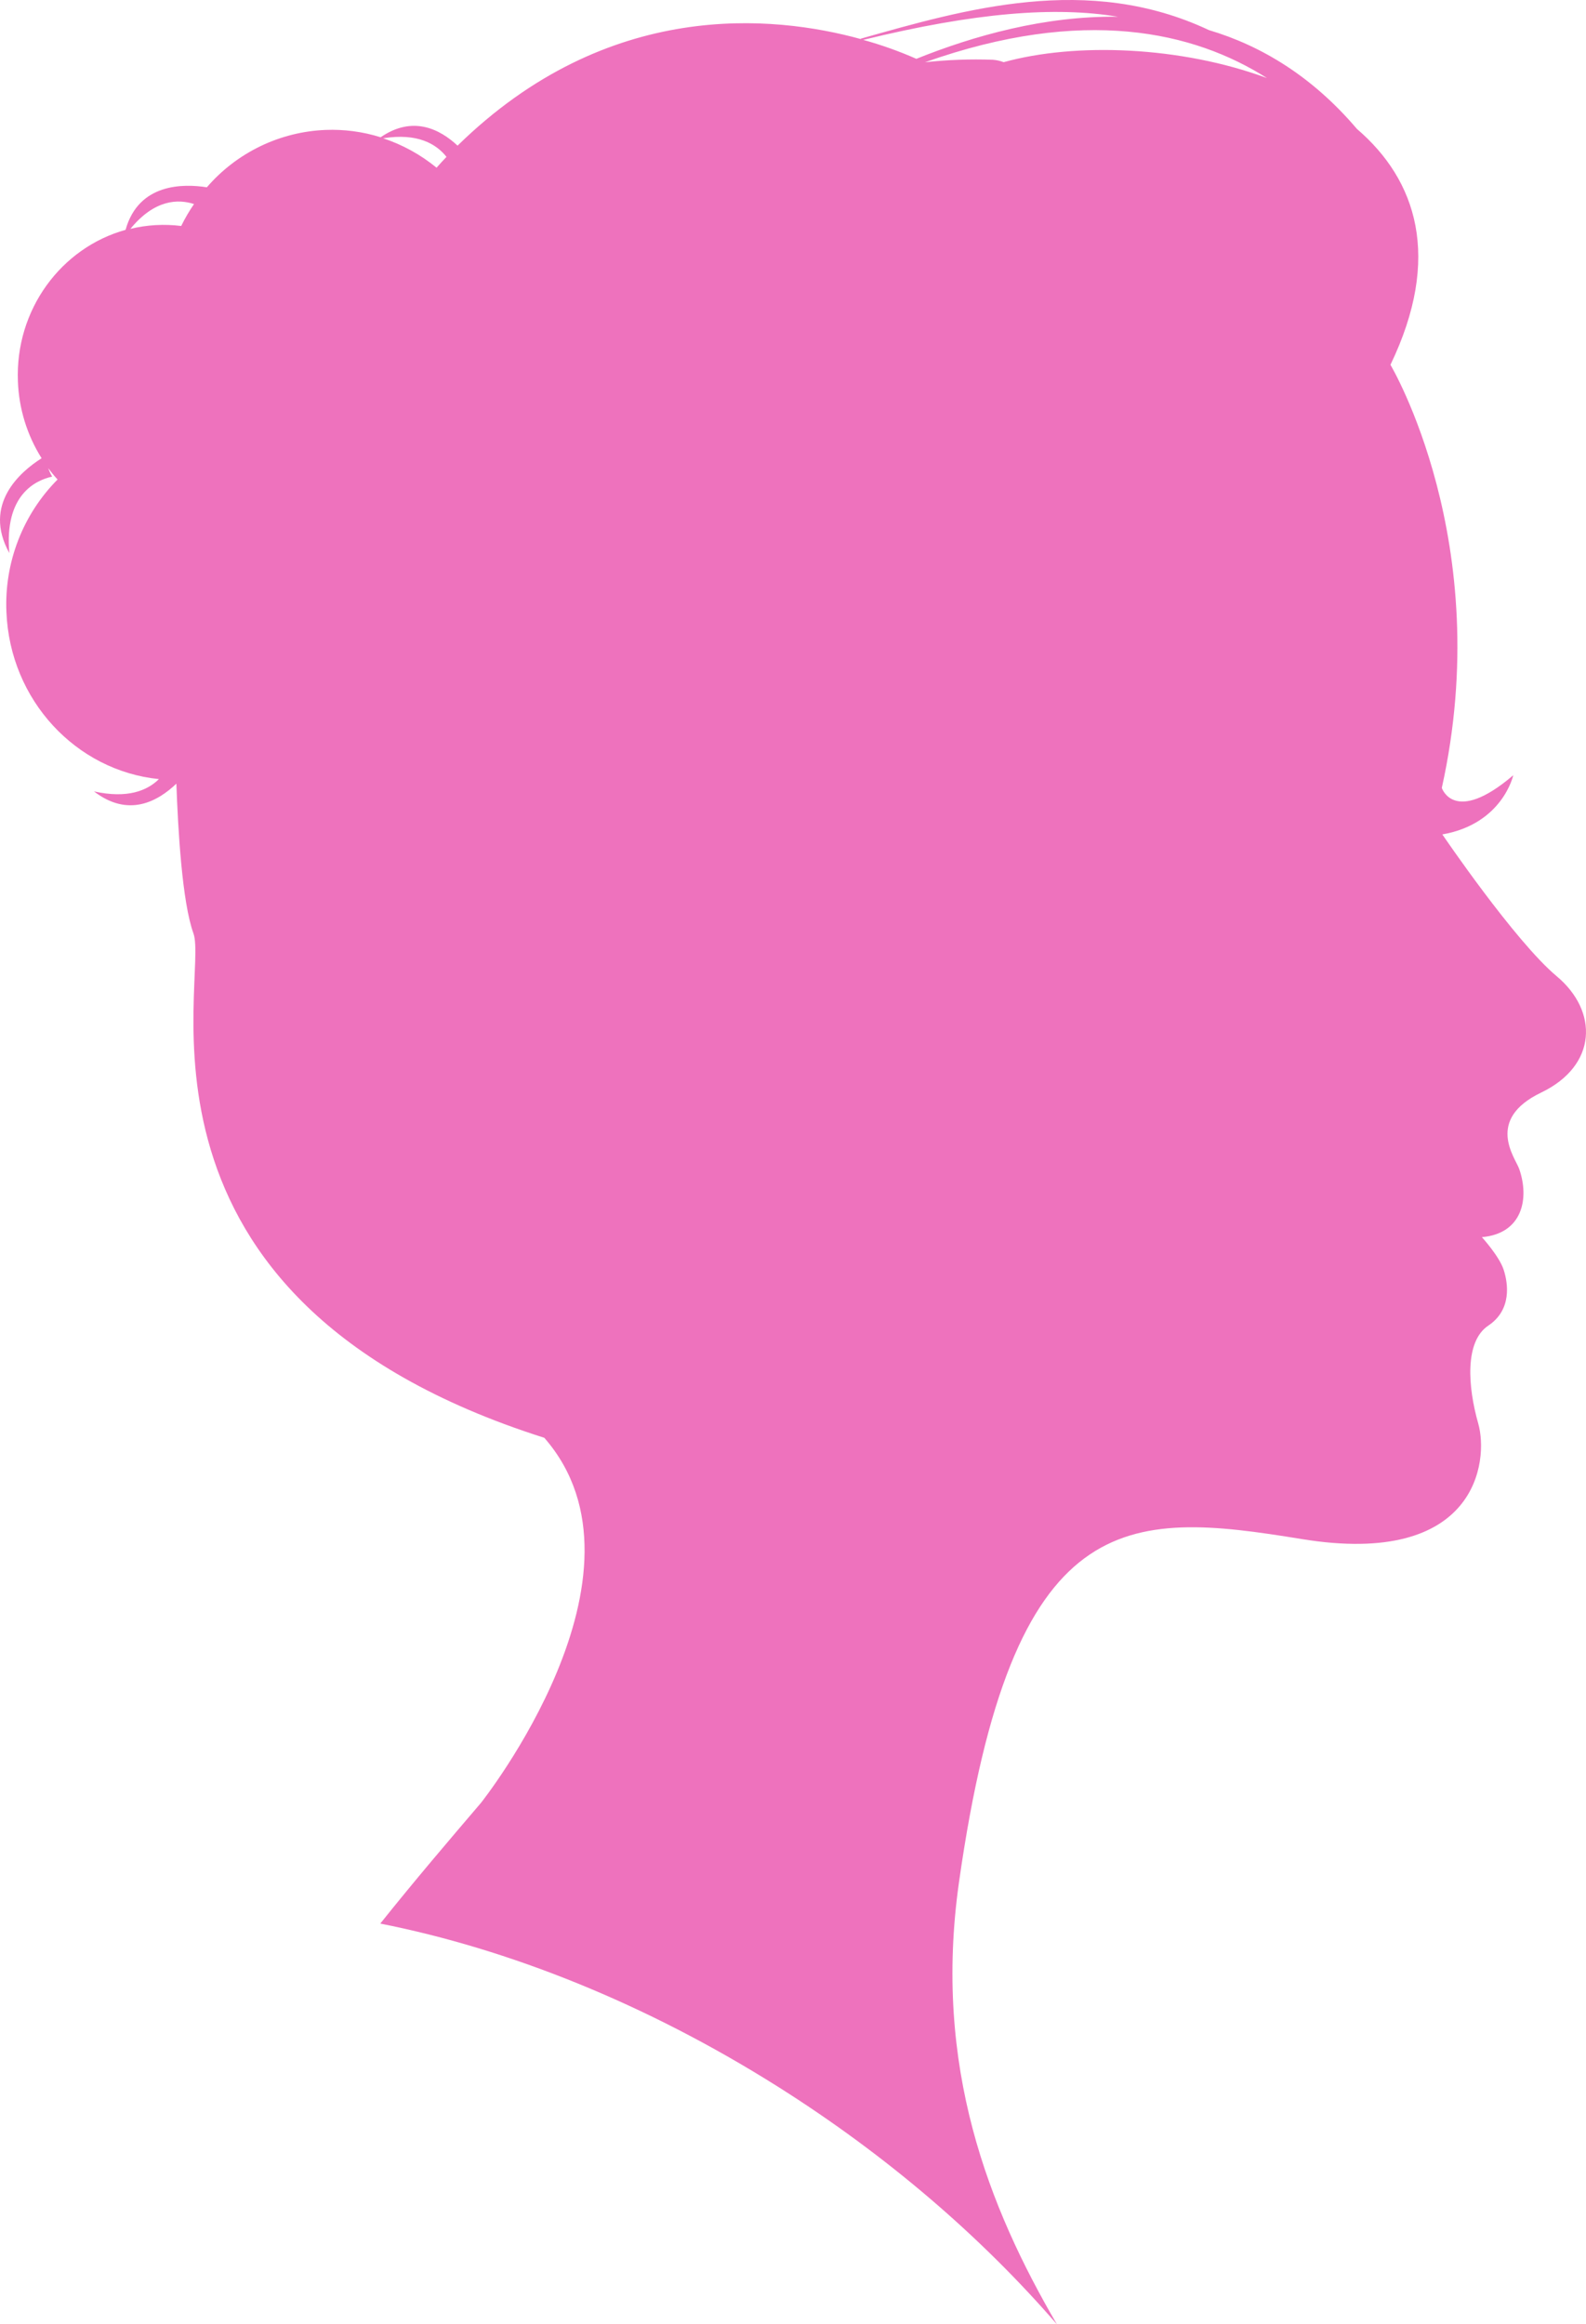<svg width="200" height="293" viewBox="0 0 200 293" fill="none" xmlns="http://www.w3.org/2000/svg">
<path d="M194.343 137.729C187.238 141.141 191.092 145.963 191.573 147.343C192.875 151.051 192.017 155.502 186.872 155.954C186.872 155.954 189.062 158.357 189.616 160.06C190.171 161.762 190.678 165.104 187.678 167.106C184.679 169.109 185.09 174.813 186.414 179.46C187.738 184.107 186.325 197.633 164.135 194.01C141.945 190.386 127.691 189.693 120.935 237.246C117.628 260.534 124.711 278.321 133.28 293C123.797 282.044 111.903 271.745 98.042 263.011C81.399 252.534 64.147 245.691 47.955 242.483C52.338 236.998 56.561 232.058 60.644 227.277C60.644 227.277 83.633 198.408 68.64 181.248C13.461 163.728 26.416 123.199 24.393 117.661C22.958 113.712 22.444 104.462 22.241 98.788C19.892 101.028 16.194 103.101 11.852 99.763C16.087 100.701 18.579 99.659 20.04 98.213C9.607 97.159 1.249 88.277 0.809 77.136C0.675 74.058 1.179 70.986 2.289 68.113C3.399 65.24 5.091 62.63 7.259 60.447C6.848 59.998 6.46 59.523 6.09 59.03C6.216 59.395 6.38 59.747 6.578 60.079C4.415 60.562 0.532 62.434 1.179 69.722C-2.238 63.551 2.599 59.441 5.247 57.765C3.418 54.863 2.387 51.527 2.259 48.096C1.889 39.04 7.721 31.225 15.835 28.974C17.474 23.092 23.11 23.137 26.083 23.611C27.952 21.444 30.244 19.684 32.818 18.44C35.392 17.196 38.192 16.495 41.047 16.379C43.4 16.286 45.752 16.598 48 17.303C52.031 14.532 55.444 16.253 57.7 18.36C76.654 -0.195 97.495 1.874 108.571 4.93C108.593 4.912 108.571 4.897 108.508 4.886C121.659 1.177 137.181 -3.396 152.452 3.795C159.072 5.768 165.488 9.64 171.11 16.249C178.643 22.706 181.854 32.457 175.341 45.986C175.341 45.986 188.692 68.368 181.817 99.322C181.817 99.322 183.362 104.098 190.826 97.727C190.826 97.727 189.498 103.857 181.883 105.185C181.883 105.185 191.033 118.655 196.307 123.065C201.58 127.475 201.447 134.317 194.343 137.729ZM24.475 25.725C22.474 25.072 19.497 25.121 16.445 28.848C18.541 28.341 20.711 28.218 22.851 28.485C23.324 27.521 23.867 26.594 24.475 25.71V25.725ZM56.317 19.791C55.026 18.148 52.656 16.732 48.314 17.432C50.768 18.244 53.052 19.501 55.052 21.141C55.474 20.659 55.896 20.199 56.317 19.762V19.791ZM115.557 7.415C122.773 4.511 131.763 1.978 140.991 2.112C133.05 0.784 122.939 1.585 108.856 5.027C111.144 5.659 113.384 6.458 115.557 7.415ZM159.767 9.841C150.521 3.97 136.649 0.762 116.648 7.849C119.491 7.535 122.352 7.43 125.21 7.534C125.674 7.569 126.132 7.672 126.567 7.838C135.628 5.334 148.872 5.817 159.767 9.841Z" fill="#EE72BD"/>
</svg>

